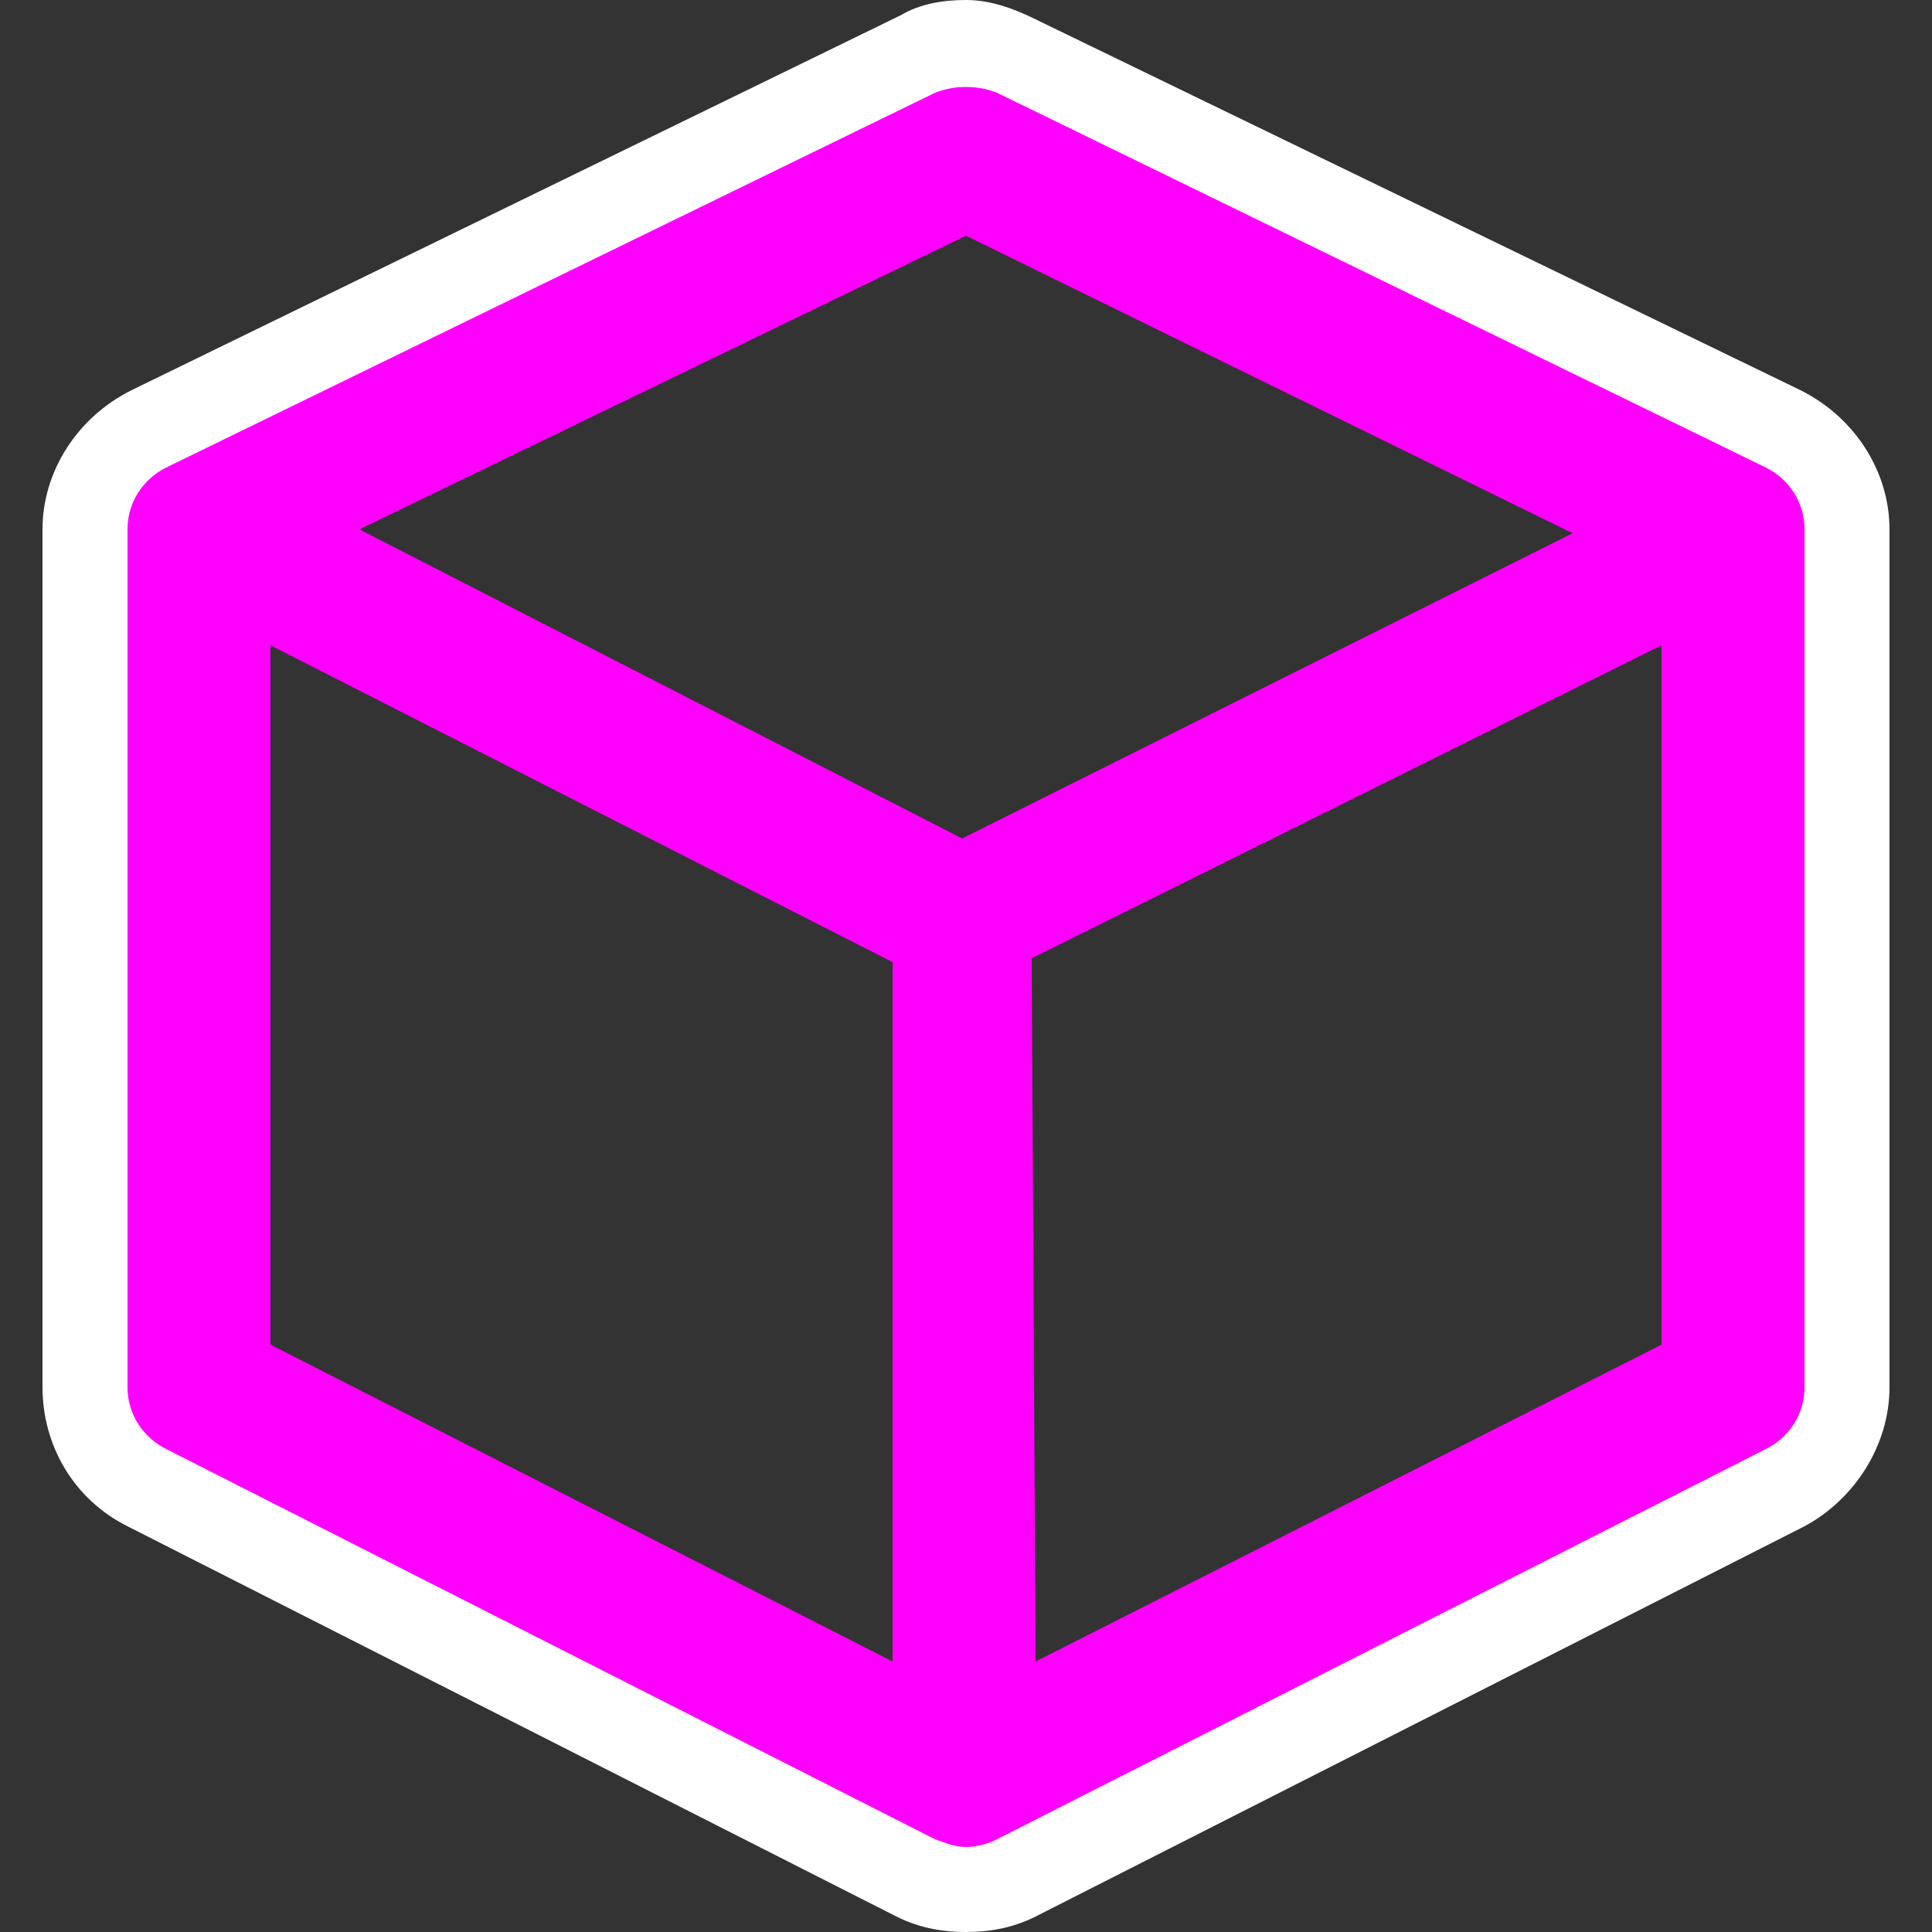 <?xml version="1.0" encoding="utf-8"?>
<!-- Generator: Adobe Illustrator 19.0.0, SVG Export Plug-In . SVG Version: 6.00 Build 0)  -->
<svg version="1.1" id="fragment_icon" xmlns="http://www.w3.org/2000/svg" xmlns:xlink="http://www.w3.org/1999/xlink" x="0px"
	 y="0px" viewBox="0 0 50 50" style="enable-background:new 0 0 50 50;" xml:space="preserve">
<rect x="0" y="0" width="50" height="50" fill="#333333" stroke="none"/>
<style type="text/css">
	.st0{fill:#FFFFFF;}
	.st1{fill:#FF00FF;}
</style>
<g id="group">
	<path id="lining" class="st0" d="M25,4l19.9,9.7v22.2L25,46L5.1,35.9V13.7L25,4 M25,0c-0.6,0-1.2,0.1-1.7,0.4L3.4,10.1
		c-1.4,0.7-2.3,2.1-2.3,3.6v22.2c0,1.5,0.8,2.9,2.2,3.6l19.9,10.1c0.6,0.3,1.2,0.4,1.8,0.4s1.2-0.1,1.8-0.4l19.9-10.1
		c1.3-0.7,2.2-2.1,2.2-3.6V13.7c0-1.5-0.9-2.9-2.3-3.6L26.8,0.5C26.2,0.2,25.6,0,25,0L25,0z"/>
	<path id="color" class="st1" d="M45.7,12.1L25.8,2.4c-0.5-0.2-1.1-0.2-1.6,0L4.3,12.1c-0.6,0.3-1,0.9-1,1.6v22.2
		c0,0.7,0.4,1.3,1,1.6l19.9,10.1c0.3,0.1,0.5,0.2,0.8,0.2s0.6-0.1,0.8-0.2l19.9-10.1c0.6-0.3,1-0.9,1-1.6V13.7
		C46.7,13,46.3,12.4,45.7,12.1z M25,6.1l15.7,7.7l-15.8,7.9l-15.6-8L25,6.1z M7,16.7l16.1,8.2V43L7,34.8V16.7z M26.8,43l-0.1-18.2
		L43,16.7v18.1L26.8,43z"/>
</g>
</svg>
